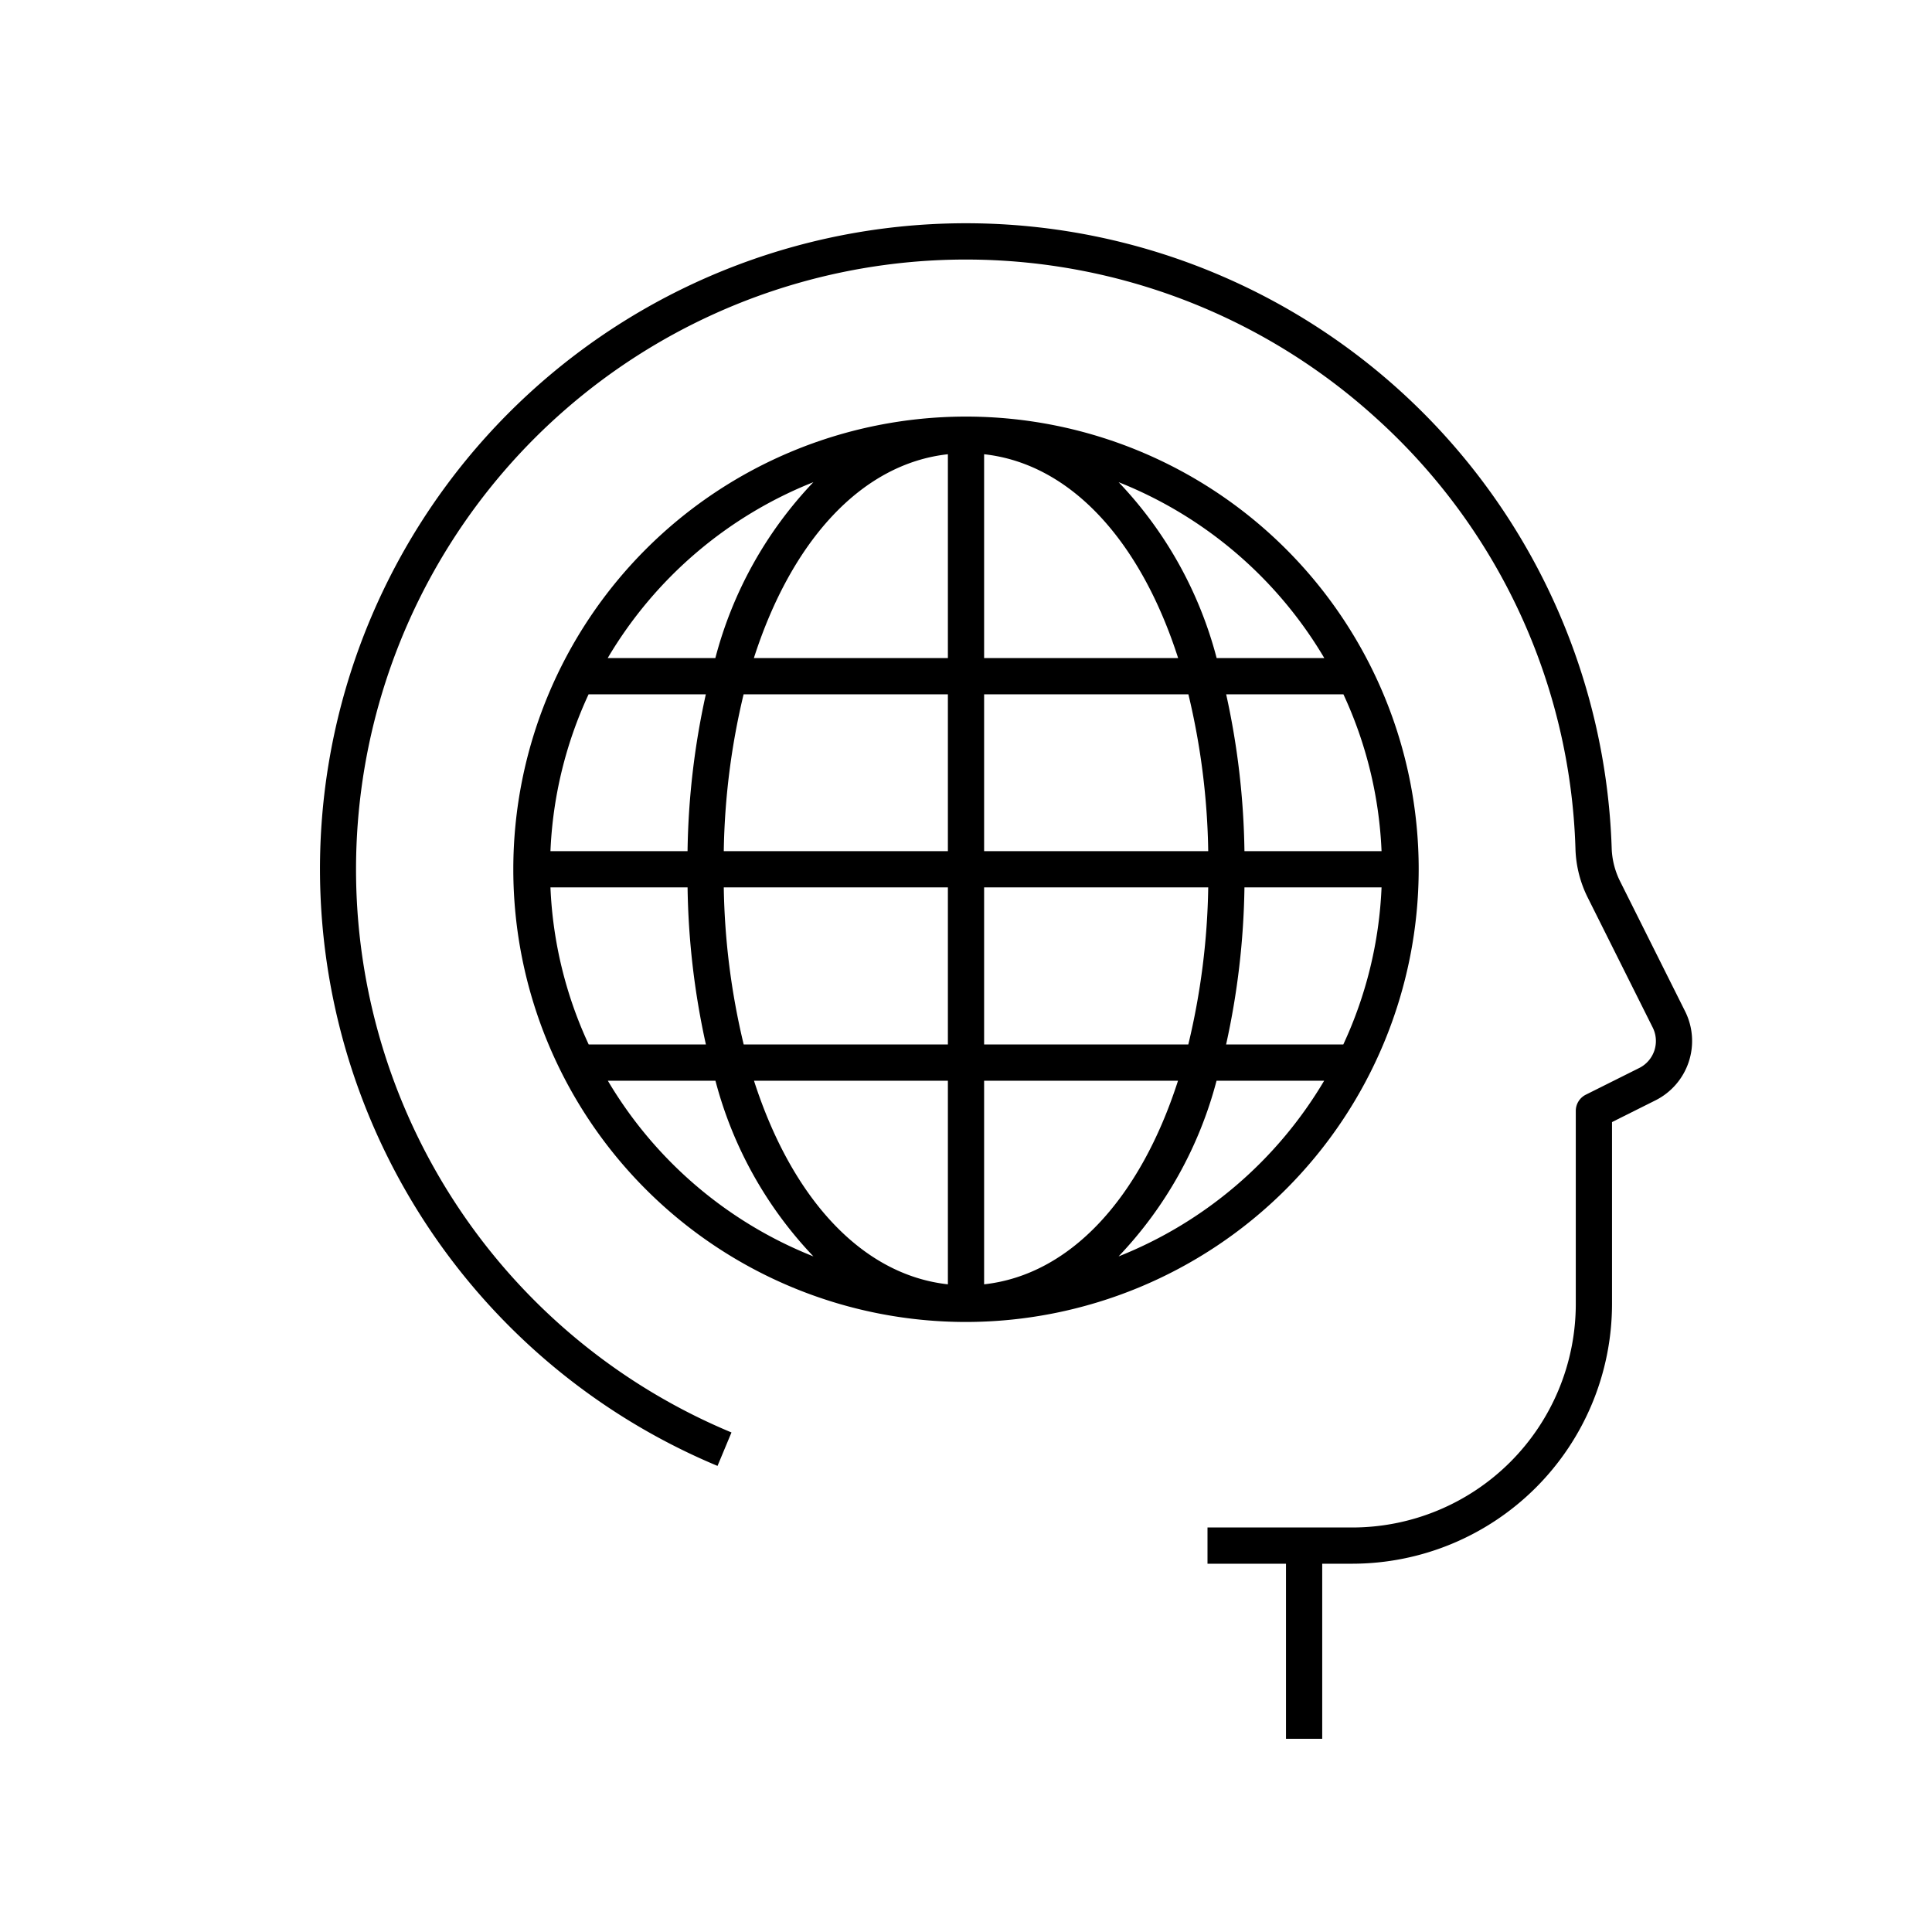 <svg xmlns="http://www.w3.org/2000/svg" viewBox="0 0 80 80"><path d="M58.745,35.995A18.745,18.745,0,1,0,40,54.74,18.766,18.766,0,0,0,58.745,35.995ZM33.68,19.966A16.665,16.665,0,0,0,29.621,27.25H25.163A17.323,17.323,0,0,1,33.68,19.966ZM24.372,28.75h4.855a32.073,32.073,0,0,0-.757,6.495H22.793A17.1,17.1,0,0,1,24.372,28.75ZM22.793,36.745H28.471A32.094,32.094,0,0,0,29.23,43.25H24.377A17.101,17.101,0,0,1,22.793,36.745ZM25.169,44.75h4.456a16.662,16.662,0,0,0,4.057,7.275A17.322,17.322,0,0,1,25.169,44.75ZM39.25,53.181c-3.573-.394-6.466-3.573-8.029-8.431H39.25Zm0-9.931H30.795a29.699,29.699,0,0,1-.825-6.505H39.25Zm0-8.005H29.97A29.708,29.708,0,0,1,30.791,28.75H39.25Zm0-7.995H31.216c1.562-4.864,4.457-8.048,8.034-8.441Zm16.373,16H50.77a32.094,32.094,0,0,0,.76-6.505H57.207A17.101,17.101,0,0,1,55.623,43.25ZM57.207,35.245H51.53A32.073,32.073,0,0,0,50.773,28.75h4.855A17.1,17.1,0,0,1,57.207,35.245ZM54.837,27.25H50.379a16.665,16.665,0,0,0-4.059-7.284A17.323,17.323,0,0,1,54.837,27.25ZM40.75,18.809c3.577.394,6.472,3.578,8.034,8.441H40.75Zm0,9.941h8.459A29.708,29.708,0,0,1,50.03,35.245H40.75Zm0,7.995h9.28A29.699,29.699,0,0,1,49.205,43.25H40.75Zm0,16.436V44.75h8.029C47.216,49.608,44.323,52.787,40.75,53.181Zm5.568-1.156A16.662,16.662,0,0,0,50.375,44.75h4.456A17.322,17.322,0,0,1,46.318,52.025Z"/><path d="M13.312,34.156A26.792,26.792,0,0,0,29.711,60.7l.578-1.385A25.254,25.254,0,1,1,56.969,17.301a25.04,25.04,0,0,1,8.267,17.829,4.824,4.824,0,0,0,.493,2.005l2.706,5.412a1.249,1.249,0,0,1-.559,1.677L65.665,45.329A.749.749,0,0,0,65.25,46v8A9.26,9.26,0,0,1,56,63.25H50v1.5h3.25V72h1.5V64.75H56A10.762,10.762,0,0,0,66.75,54V46.463l1.796-.898a2.75,2.75,0,0,0,1.23-3.69l-2.706-5.411a3.316,3.316,0,0,1-.335-1.385,26.751,26.751,0,0,0-53.423-.923Z"/></svg>